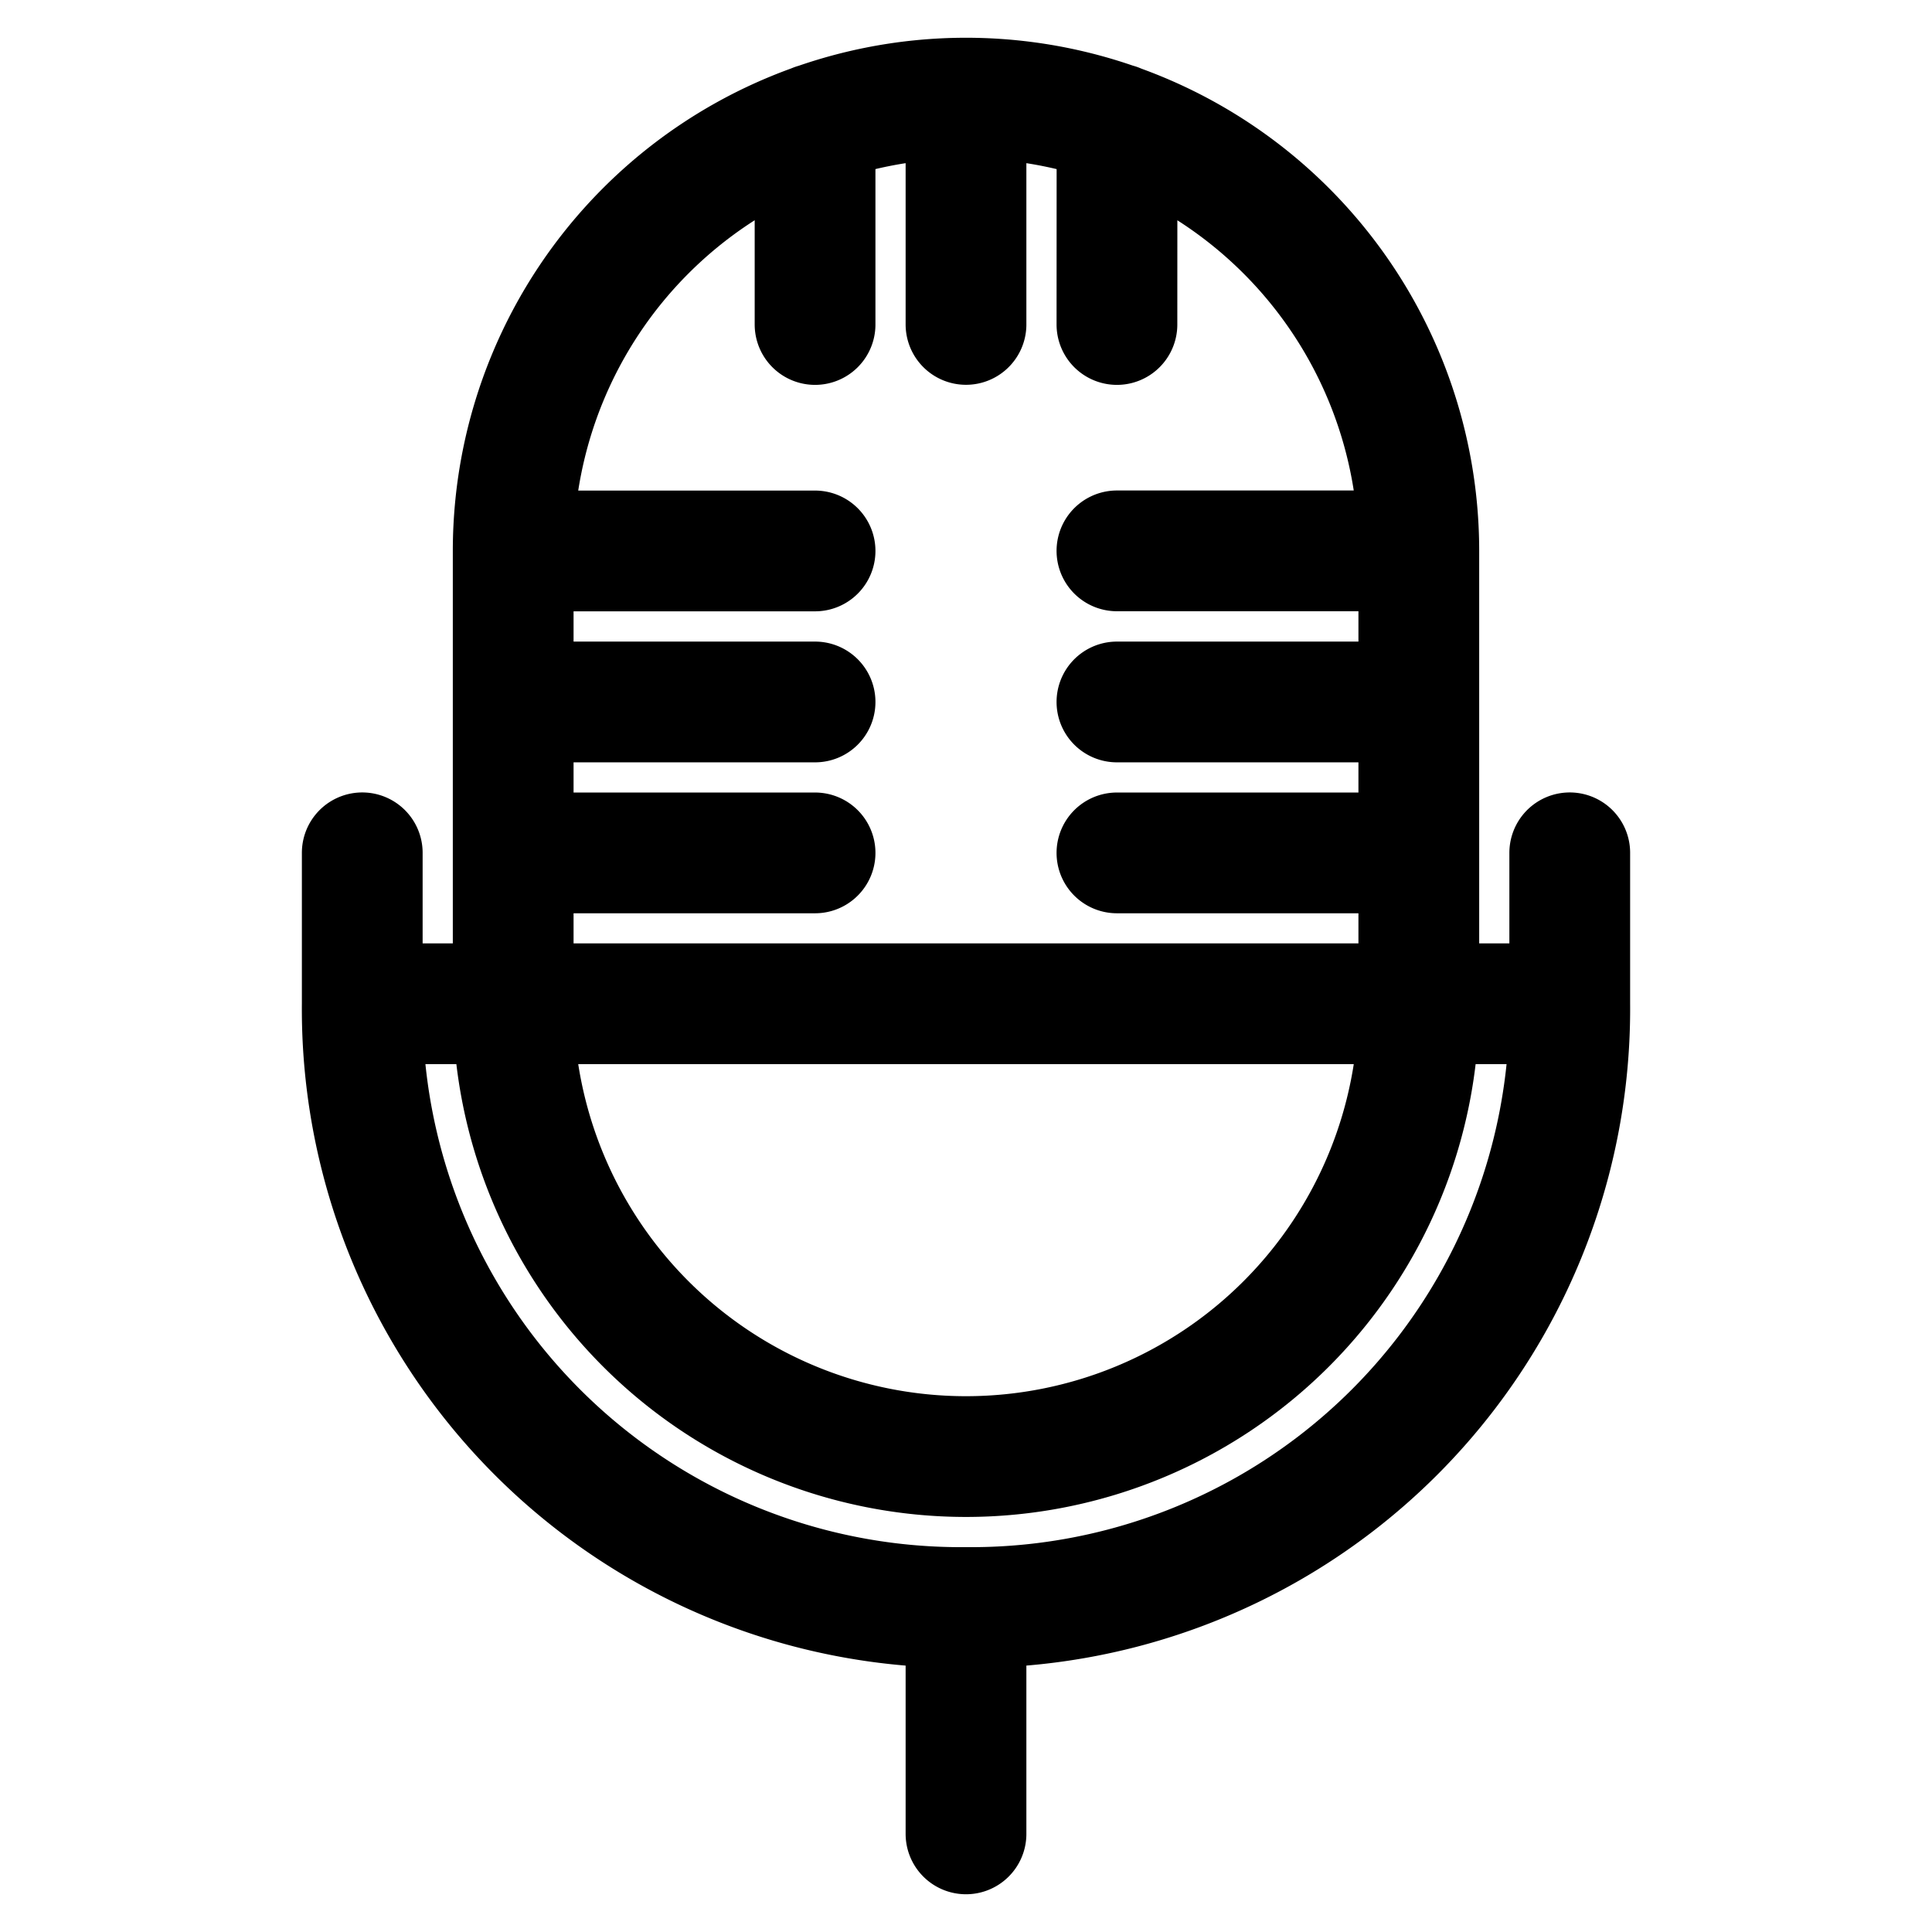 <svg viewBox="0 0 24 24" fill="none" xmlns="http://www.w3.org/2000/svg"><path d="M6.375 6.844v5.625a5.625 5.625 0 0 0 11.25 0V6.844m-11.25 0A5.625 5.625 0 0 1 12 1.219M6.375 6.844h3.75M12 1.219a5.625 5.625 0 0 1 5.625 5.625M12 1.219V4.03m5.625 2.813h-3.75M4.5 10.594v1.875m0 0a7.434 7.434 0 0 0 7.5 7.5m-7.5-7.5h15m-7.5 7.5a7.435 7.435 0 0 0 7.5-7.5m-7.5 7.5v2.812m7.5-10.312v-1.875m-5.624-9.055-.001 2.492m-3.75-2.492v2.492M6.375 8.72h3.75m7.5 0h-3.75m-7.5 1.875h3.75m7.5 0h-3.75" stroke="currentColor" vector-effect="non-scaling-stroke" stroke-width="1.5" stroke-linecap="round" stroke-linejoin="round"/></svg>
